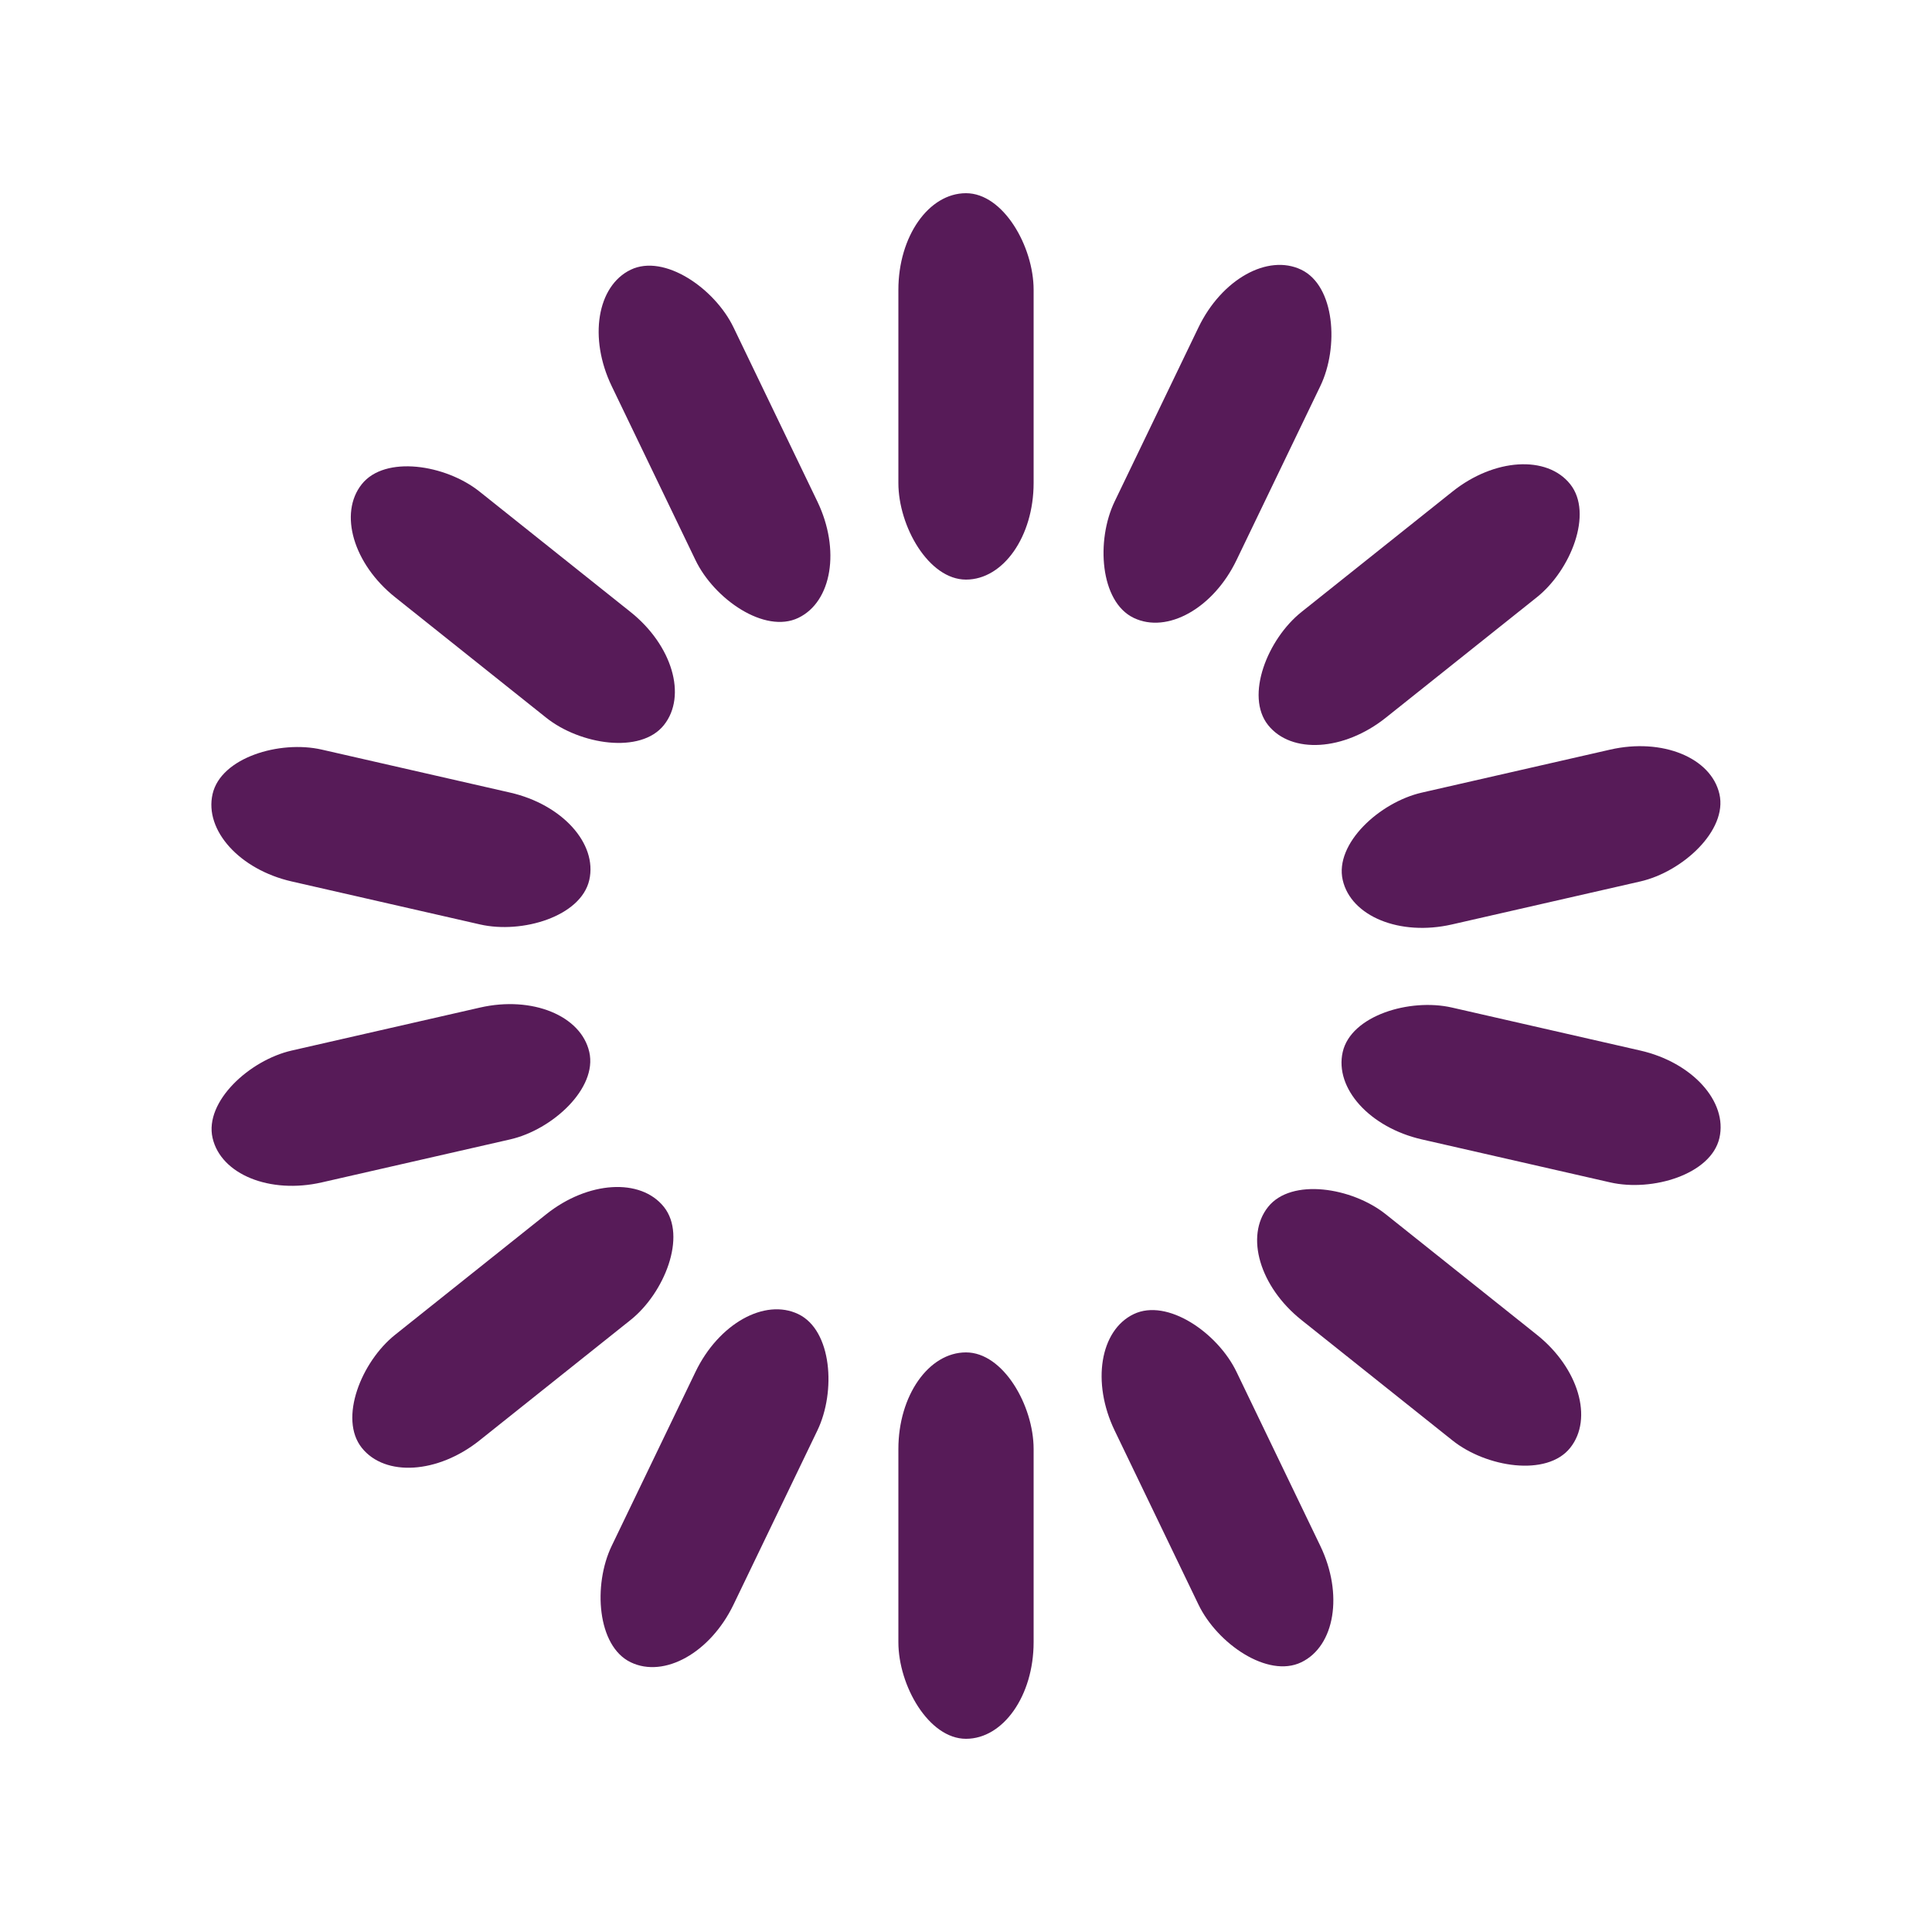 <svg width='120px' height='120px' xmlns="http://www.w3.org/2000/svg" viewBox="0 0 100 100" preserveAspectRatio="xMidYMid" class="uil-default"><rect x="0" y="0" width="100" height="100" fill="none" class="bk"></rect><rect  x='46.5' y='40' width='7' height='20' rx='5' ry='5' fill='#571b58' transform='rotate(0 50 50) translate(0 -30)'>  <animate attributeName='opacity' from='1' to='0' dur='1s' begin='0s' repeatCount='indefinite'/></rect><rect  x='46.5' y='40' width='7' height='20' rx='5' ry='5' fill='#571b58' transform='rotate(25.714 50 50) translate(0 -30)'>  <animate attributeName='opacity' from='1' to='0' dur='1s' begin='0.071s' repeatCount='indefinite'/></rect><rect  x='46.5' y='40' width='7' height='20' rx='5' ry='5' fill='#571b58' transform='rotate(51.429 50 50) translate(0 -30)'>  <animate attributeName='opacity' from='1' to='0' dur='1s' begin='0.143s' repeatCount='indefinite'/></rect><rect  x='46.5' y='40' width='7' height='20' rx='5' ry='5' fill='#571b58' transform='rotate(77.143 50 50) translate(0 -30)'>  <animate attributeName='opacity' from='1' to='0' dur='1s' begin='0.214s' repeatCount='indefinite'/></rect><rect  x='46.5' y='40' width='7' height='20' rx='5' ry='5' fill='#571b58' transform='rotate(102.857 50 50) translate(0 -30)'>  <animate attributeName='opacity' from='1' to='0' dur='1s' begin='0.286s' repeatCount='indefinite'/></rect><rect  x='46.5' y='40' width='7' height='20' rx='5' ry='5' fill='#571b58' transform='rotate(128.571 50 50) translate(0 -30)'>  <animate attributeName='opacity' from='1' to='0' dur='1s' begin='0.357s' repeatCount='indefinite'/></rect><rect  x='46.5' y='40' width='7' height='20' rx='5' ry='5' fill='#571b58' transform='rotate(154.286 50 50) translate(0 -30)'>  <animate attributeName='opacity' from='1' to='0' dur='1s' begin='0.429s' repeatCount='indefinite'/></rect><rect  x='46.5' y='40' width='7' height='20' rx='5' ry='5' fill='#571b58' transform='rotate(180 50 50) translate(0 -30)'>  <animate attributeName='opacity' from='1' to='0' dur='1s' begin='0.5s' repeatCount='indefinite'/></rect><rect  x='46.5' y='40' width='7' height='20' rx='5' ry='5' fill='#571b58' transform='rotate(205.714 50 50) translate(0 -30)'>  <animate attributeName='opacity' from='1' to='0' dur='1s' begin='0.571s' repeatCount='indefinite'/></rect><rect  x='46.5' y='40' width='7' height='20' rx='5' ry='5' fill='#571b58' transform='rotate(231.429 50 50) translate(0 -30)'>  <animate attributeName='opacity' from='1' to='0' dur='1s' begin='0.643s' repeatCount='indefinite'/></rect><rect  x='46.5' y='40' width='7' height='20' rx='5' ry='5' fill='#571b58' transform='rotate(257.143 50 50) translate(0 -30)'>  <animate attributeName='opacity' from='1' to='0' dur='1s' begin='0.714s' repeatCount='indefinite'/></rect><rect  x='46.5' y='40' width='7' height='20' rx='5' ry='5' fill='#571b58' transform='rotate(282.857 50 50) translate(0 -30)'>  <animate attributeName='opacity' from='1' to='0' dur='1s' begin='0.786s' repeatCount='indefinite'/></rect><rect  x='46.5' y='40' width='7' height='20' rx='5' ry='5' fill='#571b58' transform='rotate(308.571 50 50) translate(0 -30)'>  <animate attributeName='opacity' from='1' to='0' dur='1s' begin='0.857s' repeatCount='indefinite'/></rect><rect  x='46.5' y='40' width='7' height='20' rx='5' ry='5' fill='#571b58' transform='rotate(334.286 50 50) translate(0 -30)'>  <animate attributeName='opacity' from='1' to='0' dur='1s' begin='0.929s' repeatCount='indefinite'/></rect></svg>